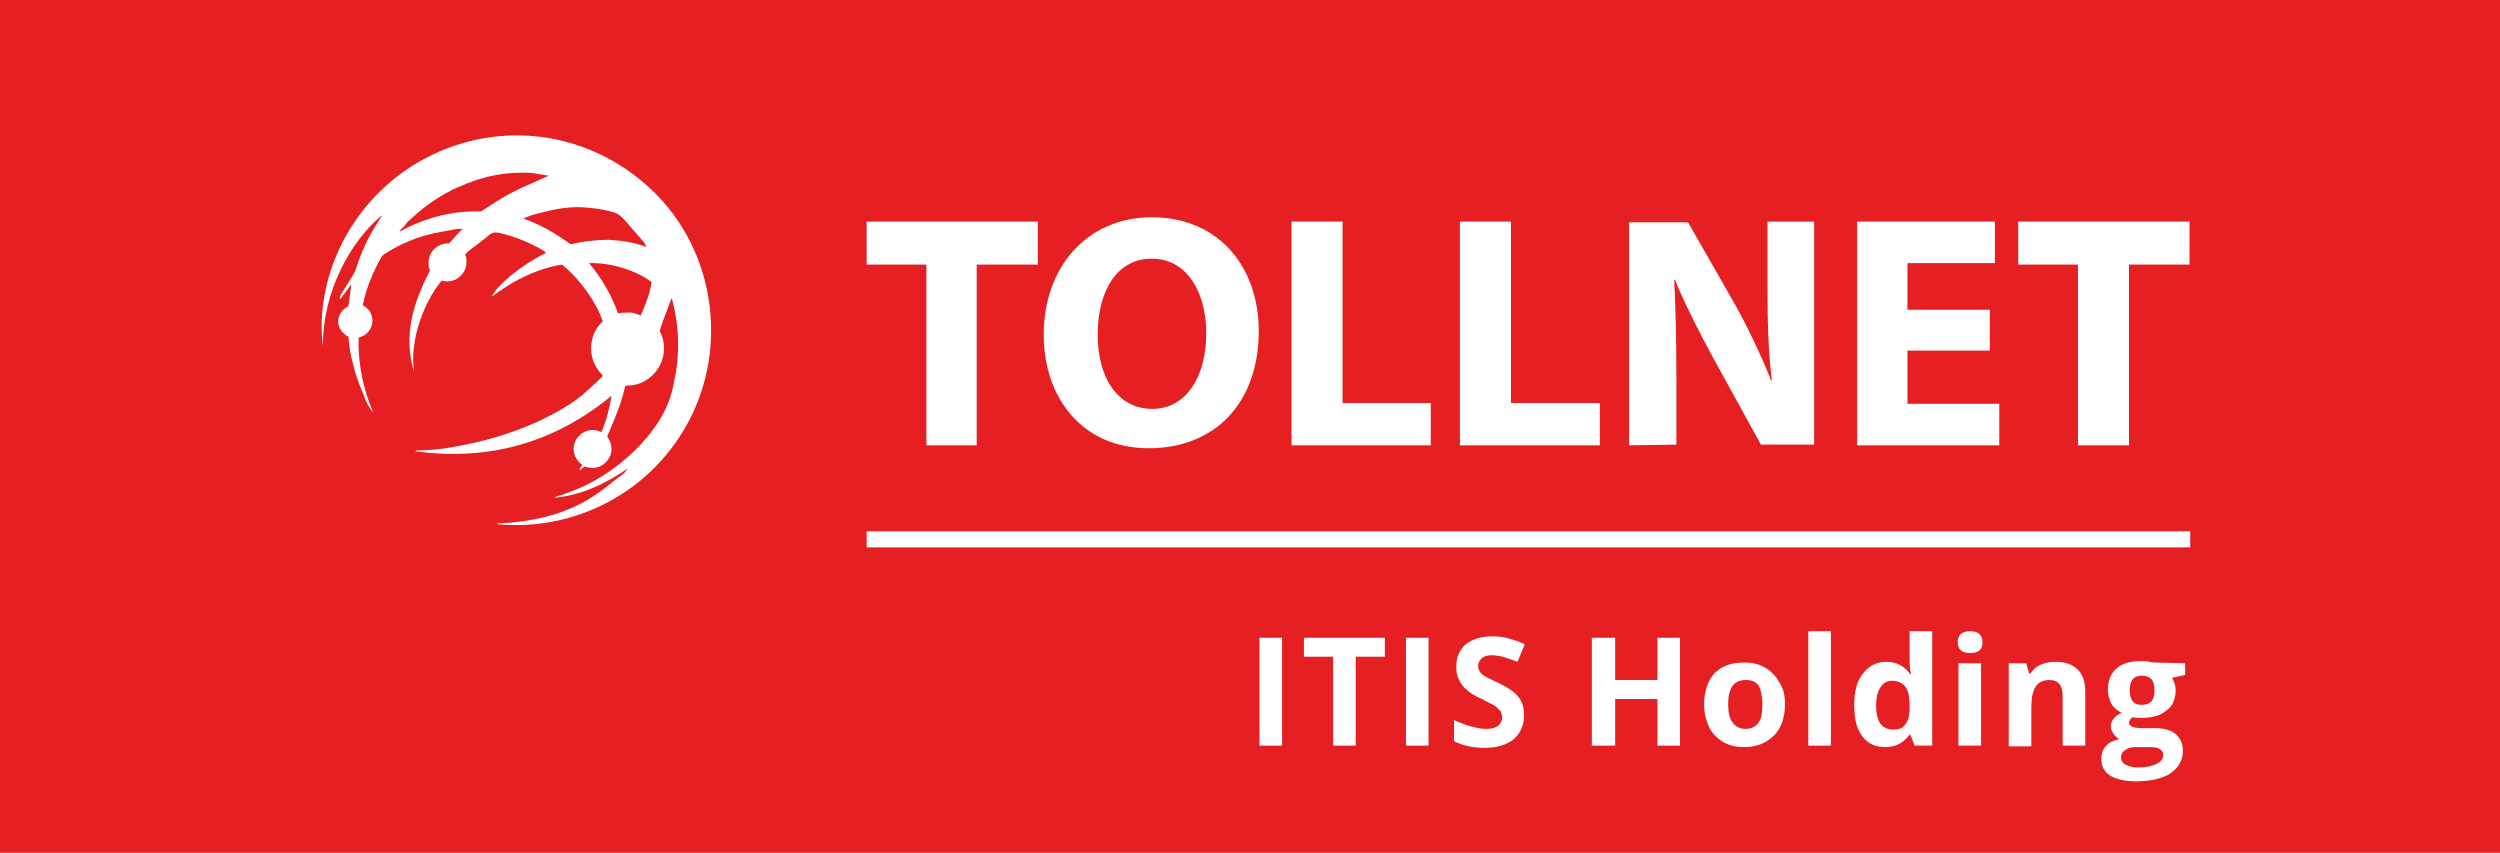 <svg viewBox="0 0 343 117" xmlns="http://www.w3.org/2000/svg" xmlns:xlink="http://www.w3.org/1999/xlink" id="Layer_1" xml:space="preserve" overflow="hidden"><rect x="0" y="0" width="343" height="117" fill="#E51F22" fill-rule="evenodd" clip-rule="evenodd"/><rect x="118.9" y="72.9" width="181.6" height="2.2" fill="#FFFFFF" fill-rule="evenodd" clip-rule="evenodd"/><path d="M127.1 36.3 118.9 36.3 118.9 30.4 142.4 30.4 142.4 36.3 134 36.3 134 61.1 127.1 61.1Z" fill="#FFFFFF"/><path d="M172.7 45.4C172.7 55.4 166.6 61.5 157.6 61.5 148.5 61.5 143.2 54.6 143.2 45.9 143.2 36.7 149.1 29.8 158.1 29.8 167.6 29.9 172.7 37 172.7 45.4M150.6 45.9C150.6 51.9 153.4 56.1 158.1 56.1 162.8 56.1 165.5 51.6 165.5 45.7 165.5 40.2 162.9 35.5 158.1 35.5 153.3 35.4 150.6 39.9 150.6 45.9" fill="#FFFFFF"/><path d="M177.2 30.4 184.2 30.4 184.2 55.3 196.3 55.3 196.3 61.1 177.2 61.1Z" fill="#FFFFFF"/><path d="M200.3 30.4 207.3 30.4 207.3 55.3 219.5 55.3 219.5 61.1 200.3 61.1Z" fill="#FFFFFF"/><path d="M223.5 61.1 223.5 30.5 231.6 30.5 238 41.7C239.8 44.9 241.6 48.7 243 52.2L243.1 52.2C242.6 48.2 242.5 44 242.5 39.4L242.5 30.4 248.9 30.4 248.9 61 241.6 61 235.1 49.2C233.3 45.9 231.3 42 229.8 38.4L229.7 38.4C229.9 42.4 230 46.8 230 51.8L230 61 223.5 61.1 223.5 61.1 223.5 61.1Z" fill="#FFFFFF"/><path d="M273 48.1 261.7 48.1 261.7 55.4 274.3 55.4 274.3 61.1 254.8 61.1 254.8 30.4 273.7 30.4 273.7 36.1 261.7 36.1 261.7 42.5 273 42.5Z" fill="#FFFFFF"/><path d="M285.1 36.3 276.9 36.3 276.9 30.4 300.4 30.4 300.4 36.3 292.1 36.3 292.1 61.1 285.1 61.1Z" fill="#FFFFFF"/><rect x="172.8" y="87.5" width="3.1" height="14.8" fill="#FFFFFF" fill-rule="evenodd" clip-rule="evenodd"/><path d="M186 102.3 182.9 102.3 182.9 90.1 178.9 90.1 178.9 87.5 190 87.5 190 90.1 186 90.1Z" fill="#FFFFFF"/><rect x="192.9" y="87.5" width="3.1" height="14.8" fill="#FFFFFF" fill-rule="evenodd" clip-rule="evenodd"/><path d="M209.1 98.2C209.1 99.5 208.6 100.6 207.7 101.4 206.7 102.2 205.4 102.6 203.7 102.6 202.1 102.6 200.7 102.3 199.5 101.7L199.5 98.8C200.5 99.2 201.3 99.6 202 99.7 202.7 99.9 203.3 100 203.9 100 204.6 100 205.1 99.9 205.5 99.6 205.9 99.3 206.1 98.9 206.1 98.4 206.1 98.1 206 97.9 205.9 97.6 205.7 97.4 205.5 97.2 205.2 96.9 204.9 96.7 204.2 96.4 203.3 95.9 202.4 95.5 201.7 95.1 201.3 94.7 200.8 94.3 200.5 93.9 200.2 93.3 199.9 92.8 199.8 92.2 199.8 91.5 199.8 90.2 200.2 89.2 201.1 88.4 202 87.7 203.2 87.3 204.8 87.3 205.6 87.3 206.3 87.4 207 87.6 207.7 87.8 208.4 88 209.2 88.4L208.2 90.8C207.4 90.5 206.8 90.3 206.2 90.1 205.7 90 205.2 89.9 204.7 89.9 204.1 89.9 203.7 90 203.3 90.3 203 90.6 202.8 90.9 202.8 91.4 202.8 91.7 202.9 91.9 203 92.1 203.1 92.3 203.3 92.5 203.6 92.7 203.9 92.9 204.5 93.2 205.6 93.7 207 94.4 207.9 95 208.4 95.7 208.9 96.4 209.1 97.2 209.1 98.2" fill="#FFFFFF"/><path d="M230.5 102.3 227.4 102.3 227.4 95.9 221.6 95.9 221.6 102.3 218.4 102.3 218.4 87.5 221.6 87.5 221.6 93.3 227.4 93.3 227.4 87.5 230.5 87.5Z" fill="#FFFFFF"/><path d="M244.9 96.6C244.9 98.4 244.4 99.9 243.4 100.9 242.4 101.9 241.1 102.5 239.3 102.5 238.2 102.5 237.3 102.3 236.4 101.8 235.6 101.3 234.9 100.6 234.5 99.8 234.1 98.9 233.8 97.9 233.8 96.7 233.8 94.9 234.3 93.4 235.2 92.4 236.2 91.4 237.5 90.9 239.3 90.9 240.4 90.9 241.3 91.1 242.2 91.6 243 92.1 243.7 92.8 244.1 93.6 244.7 94.4 244.9 95.5 244.9 96.6M237.1 96.6C237.1 97.7 237.3 98.6 237.7 99.1 238.1 99.7 238.7 100 239.5 100 240.3 100 240.9 99.7 241.3 99.1 241.7 98.5 241.8 97.7 241.8 96.6 241.8 95.5 241.6 94.6 241.3 94.1 240.9 93.5 240.3 93.3 239.5 93.3 238.7 93.3 238.1 93.6 237.7 94.1 237.3 94.7 237.1 95.5 237.1 96.6" fill="#FFFFFF"/><rect x="248.1" y="86.6" width="3.1" height="15.7" fill="#FFFFFF" fill-rule="evenodd" clip-rule="evenodd"/><path d="M258.6 102.5C257.3 102.5 256.2 102 255.5 101 254.7 100 254.4 98.5 254.4 96.7 254.4 94.8 254.8 93.4 255.6 92.4 256.4 91.4 257.4 90.8 258.8 90.8 260.2 90.8 261.3 91.4 262.1 92.5L262.2 92.5C262 91.7 262 90.9 262 90.2L262 86.6 265.1 86.6 265.1 102.3 262.7 102.3 262.1 100.8 262 100.8C261.1 102 260 102.5 258.6 102.5M259.7 100.1C260.5 100.1 261.1 99.9 261.4 99.4 261.8 98.9 262 98.2 262 97.1L262 96.8C262 95.6 261.8 94.7 261.4 94.2 261 93.7 260.4 93.4 259.6 93.4 258.9 93.4 258.4 93.7 258 94.3 257.6 94.9 257.4 95.7 257.4 96.8 257.4 97.9 257.6 98.7 258 99.3 258.4 99.8 259 100.1 259.7 100.1" fill="#FFFFFF"/><path d="M268.6 88.1C268.6 87.1 269.2 86.6 270.3 86.6 271.4 86.6 272 87.1 272 88.1 272 88.6 271.9 89 271.6 89.2 271.3 89.5 270.9 89.6 270.3 89.6 269.2 89.6 268.6 89.1 268.6 88.1M271.8 102.3 268.7 102.3 268.7 91 271.8 91 271.8 102.3Z" fill="#FFFFFF"/><path d="M286.1 102.3 283 102.3 283 95.7C283 94.9 282.9 94.3 282.6 93.9 282.3 93.5 281.8 93.3 281.2 93.3 280.3 93.3 279.7 93.6 279.3 94.2 278.9 94.8 278.7 95.7 278.7 97.1L278.7 102.4 275.6 102.4 275.6 91 278 91 278.4 92.4 278.6 92.4C278.9 91.9 279.4 91.4 280 91.2 280.6 90.9 281.3 90.8 282.1 90.8 283.4 90.8 284.4 91.2 285.1 91.9 285.8 92.6 286.1 93.6 286.1 95L286.1 102.3Z" fill="#FFFFFF"/><path d="M299.8 91 299.8 92.6 298 93C298.3 93.5 298.5 94.1 298.5 94.7 298.5 95.9 298.1 96.9 297.2 97.5 296.4 98.2 295.2 98.5 293.7 98.5L293.1 98.5 292.6 98.4C292.3 98.6 292.1 98.9 292.1 99.2 292.1 99.6 292.7 99.9 293.8 99.9L295.7 99.9C296.9 99.9 297.9 100.2 298.5 100.7 299.1 101.2 299.5 102 299.5 103 299.5 104.3 298.9 105.3 297.8 106.1 296.7 106.8 295.1 107.2 293.1 107.2 291.5 107.2 290.3 106.9 289.5 106.4 288.7 105.9 288.3 105.1 288.3 104.1 288.3 103.4 288.5 102.8 288.9 102.4 289.3 101.9 289.9 101.6 290.8 101.4 290.5 101.3 290.2 101 290 100.7 289.8 100.4 289.6 100.1 289.6 99.7 289.6 99.3 289.7 98.9 290 98.6 290.2 98.3 290.6 98 291.1 97.8 290.5 97.5 290 97.1 289.7 96.6 289.4 96 289.2 95.4 289.2 94.6 289.2 93.4 289.6 92.4 290.4 91.7 291.2 91 292.3 90.7 293.8 90.7 294.1 90.7 294.5 90.7 294.9 90.8 295.3 90.9 295.6 90.9 295.7 90.9L299.8 91 299.8 91ZM291 103.9C291 104.3 291.2 104.7 291.6 104.9 292 105.1 292.6 105.3 293.3 105.3 294.4 105.3 295.3 105.1 295.9 104.8 296.5 104.5 296.8 104.1 296.8 103.6 296.8 103.2 296.6 102.9 296.2 102.7 295.8 102.5 295.3 102.5 294.5 102.5L293 102.5C292.4 102.5 292 102.6 291.6 102.9 291.2 103.1 291 103.5 291 103.9M292.2 94.7C292.2 95.3 292.3 95.8 292.6 96.2 292.9 96.6 293.3 96.7 293.9 96.7 294.5 96.7 294.9 96.5 295.2 96.2 295.5 95.8 295.6 95.4 295.6 94.7 295.6 93.3 295 92.7 293.9 92.7 292.7 92.7 292.2 93.4 292.2 94.7" fill="#FFFFFF"/><path d="M75.3 24.1C74.3 24 73.3 23.7 72.4 23.7 69.5 23.6 66.7 24.1 64 25.2 63.1 25.6 62.2 25.9 61.4 26.4 59.5 27.4 57.8 28.7 56.2 30.2 55.9 30.4 55.7 30.7 55.5 31 55.3 31.2 55 31.4 54.8 31.8 58.4 29.8 62.2 28.9 66 29 67.6 28 69 27 70.5 26.3 72 25.5 73.6 24.9 75.3 24.1ZM88.7 33.9C88.5 33.6 88.5 33.4 88.4 33.3 87.5 32.3 86.7 31.3 85.8 30.3 85.4 29.9 85 29.4 84.4 29.2 83.2 28.8 81.9 28.6 80.7 28.5 78.9 28.3 77.1 28.5 75.4 28.9 74.2 29.2 73 29.4 71.8 30 74.2 30.8 76.3 32.1 78.3 33.5 80.1 33.1 81.8 32.9 83.5 32.9 85.2 33 86.9 33.2 88.7 33.9ZM87.9 43.3C88.5 41.9 89.2 40.3 89.4 38.7 87.3 37.1 83.8 36 80.8 36.1 82.6 38.2 83.9 40.5 84.8 43 85.2 42.9 85.5 42.9 85.9 42.9 86.6 42.8 87.3 43 87.9 43.3ZM47.8 42C47.9 41.1 48.1 40.1 48.2 39 47.6 39.8 47.2 40.4 46.7 41L46.6 40.9C46.7 40.7 46.7 40.4 46.9 40.2 47.4 39.4 47.9 38.6 48.4 37.8 48.5 37.6 48.7 37.3 48.8 37 49.6 34.4 50.8 31.9 52.5 29.5 49.4 31.8 44.3 38.6 44.3 47.5 43.2 38.8 47.5 28.1 57.3 22.3 67.6 16.3 80 17.7 88.7 25.4 97.7 33.3 100 46.5 94.9 57 89.7 67.6 78.7 73 68.1 71.9 68.4 71.8 68.6 71.8 68.7 71.8 70.8 71.7 72.9 71.4 74.9 70.9 77.6 70.2 80.1 69.1 82.4 67.4 83.4 66.7 84.4 65.8 85.4 65.1 85.7 64.9 85.9 64.6 86.1 64.3 83 66.4 79.7 68 75.9 68.3 76.1 68.3 76.2 68.2 76.4 68.1 80.8 66.8 84.5 64.5 87.7 61.2 89.2 59.6 90.6 57.8 91.5 55.7 92 54.6 92.3 53.4 92.5 52.3 93.3 48.6 93.2 45 92.3 41.4 92.3 41.3 92.2 41.1 92.2 41L92.1 41C91.6 42.4 91 43.8 90.5 45.4 90.9 46.1 91.1 46.9 91.1 47.8 91.1 50.6 88.8 52.9 86.1 52.9 86 52.9 86 52.9 85.9 52.9 85.9 52.9 85.9 52.9 85.8 52.9 85.5 54.1 85.2 55.3 84.7 56.5 84.3 57.6 83.8 58.7 83.3 59.9 83.7 60.4 83.9 61 83.9 61.6 83.9 63 82.7 64.2 81.3 64.2 80.9 64.2 80.5 64.1 80.2 64 80 64.2 79.8 64.3 79.6 64.5L79.5 64.4C79.6 64.2 79.7 64 79.9 63.8 79.2 63.3 78.7 62.5 78.7 61.6 78.7 60.2 79.9 59 81.3 59 81.7 59 82.2 59.1 82.5 59.3 83.2 57.7 83.6 56.1 83.9 54.3 76 60.8 67 63.3 56.9 61.9 57 61.9 57.1 61.8 57.2 61.8 59.9 61.8 62.6 61.3 65.3 60.7 68.3 60 71.3 59 74.1 57.7 76.2 56.7 78.2 55.6 80 54.1 80.9 53.3 81.8 52.5 82.7 51.6 82.7 51.5 82.6 51.5 82.6 51.4 81.7 50.5 81.1 49.2 81.1 47.8 81.1 46.3 81.7 45 82.7 44.1 81.9 41.6 79.6 38.3 77.1 36.3 75.2 36.6 71.7 37.5 67.5 40.7 67.8 39.7 70.7 36.8 74.9 34.7 74.8 34.6 74.7 34.5 74.6 34.4 72.7 33.3 70.8 32.5 68.7 32 68.2 31.9 67.8 31.8 67.3 32.1 66.3 32.9 65.3 33.7 64.2 34.5 64.1 34.6 64 34.8 63.8 34.9 64 35.2 64 35.6 64 36 64 37.4 62.8 38.6 61.4 38.6 61.1 38.6 60.9 38.6 60.6 38.5 59.2 40.2 58.2 42.2 57.5 44.4 56.8 46.6 56.5 48.8 56.8 51 55.3 46 56.7 41.5 59 37.1 58.8 36.8 58.8 36.4 58.8 36 58.8 34.6 60 33.4 61.4 33.4 61.5 33.4 61.5 33.4 61.6 33.4 62.2 32.8 62.7 32.1 63.5 31.4 62.9 31.4 62.6 31.4 62.2 31.5 61.7 31.6 61.2 31.7 60.6 31.8 57.7 32.3 55.1 33.3 52.7 34.9 52.5 35 52.4 35.2 52.3 35.3 51.2 37.3 50.3 39.4 49.8 41.7 49.8 41.8 49.8 41.9 49.8 41.9 50.6 42.3 51.1 43.1 51.1 44 51.1 45.1 50.3 46.1 49.2 46.3 49.1 49.9 49.8 53.3 51.2 56.6 50.6 55.9 50.2 55.1 49.9 54.2 49.5 53.3 49.2 52.5 48.9 51.6 48.6 50.7 48.4 49.8 48.2 49 48 48.1 47.9 47.2 47.8 46.2 47 45.8 46.4 45 46.4 44.1 46.4 43.2 47 42.4 47.8 42Z" fill="#FFFFFF"/></svg>